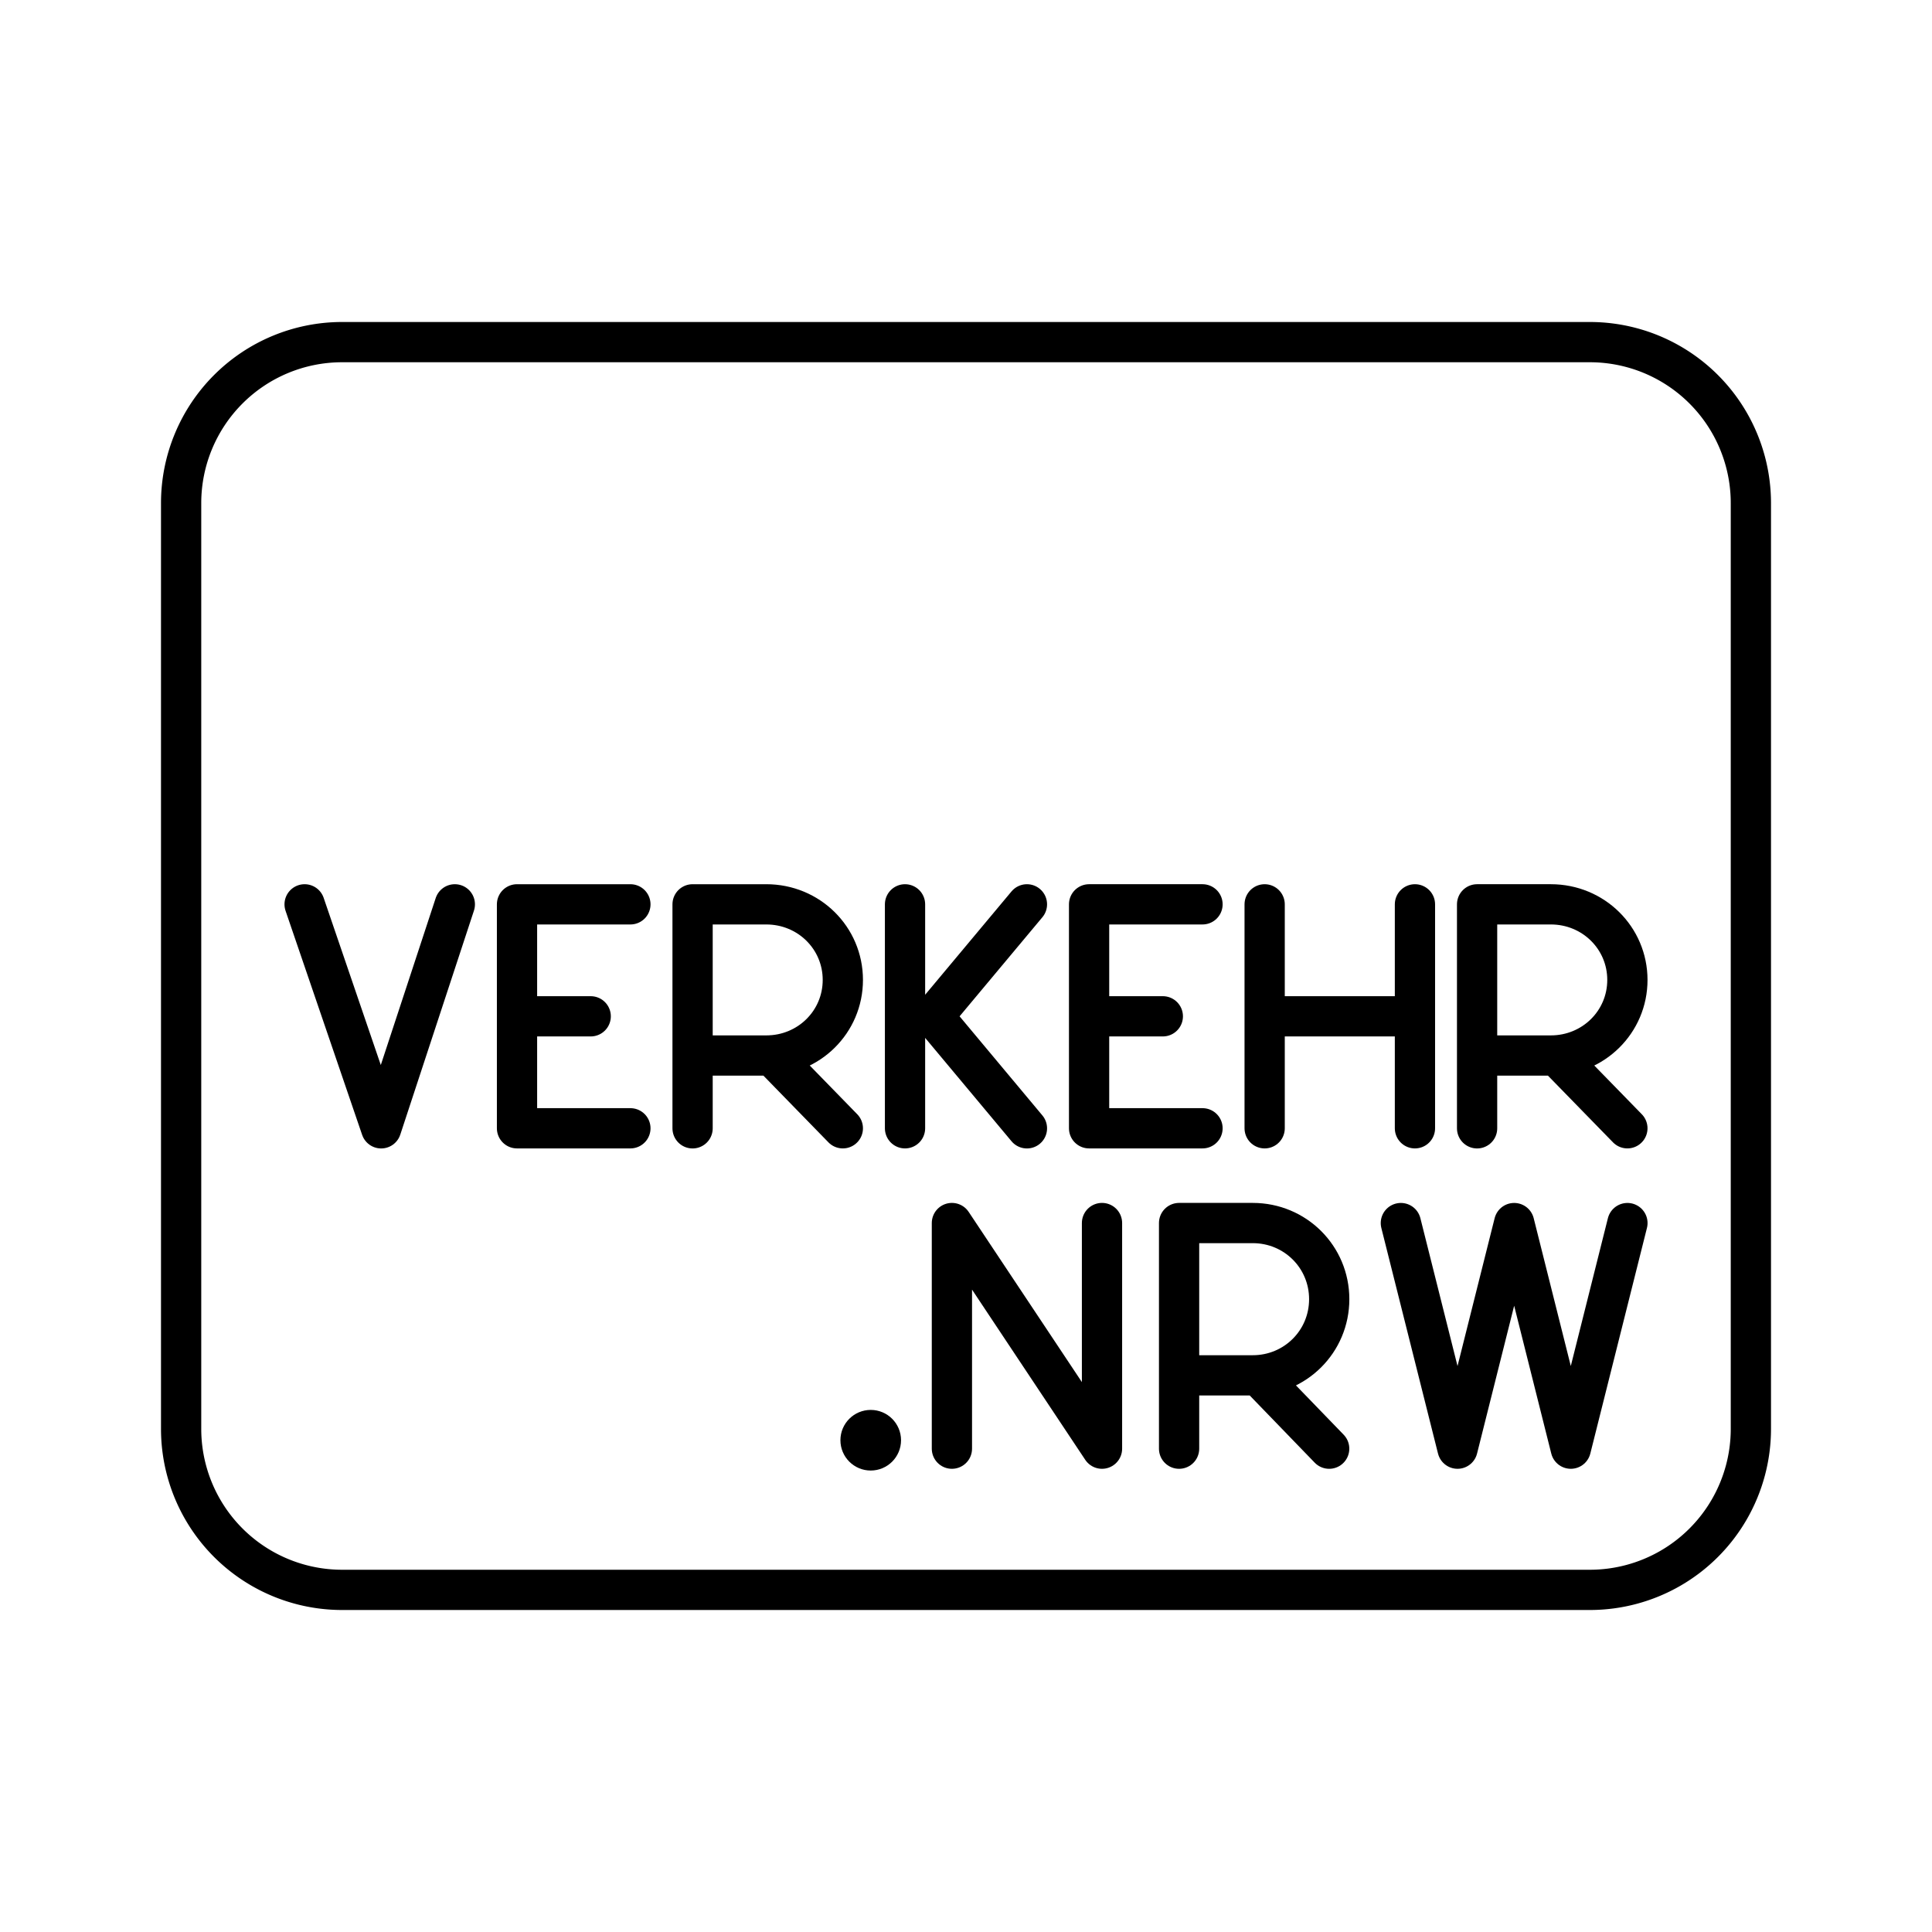 <svg xmlns="http://www.w3.org/2000/svg" xmlns:xlink="http://www.w3.org/1999/xlink" width="48" height="48" viewBox="0 0 48 48"><path fill="none" stroke="currentColor" stroke-linecap="round" stroke-linejoin="round" d="M29.294 35.992v-5.606h1.83c1.055 0 1.9.841 1.9 1.892s-.845 1.892-1.9 1.892h-1.83m1.963-.004l1.766 1.826m-20.178-7.96h2.817m-2.817-5.564h2.817m-2.817 2.782h1.831m-1.831-2.782v5.564m4.362.001v-5.565h1.831c1.057 0 1.902.835 1.902 1.878s-.845 1.878-1.902 1.878h-1.831m1.965-.006l1.768 1.814m1.545-5.564v5.564m3.029.001l-2.325-2.783l2.325-2.782m-2.325 2.782h-.704m8.935-2.782v5.564m3.734-5.564v5.564M31.42 25.25h3.734M11.3 22.468l-1.83 5.565l-1.902-5.565m19.49 5.564h2.818m-2.818-5.564h2.818m-2.818 2.782h1.832m-1.832-2.782v5.564m9.64.001v-5.565h1.832c1.056 0 1.902.835 1.902 1.878s-.846 1.878-1.902 1.878h-1.832m1.966-.005l1.768 1.813m-16.782 7.96v-5.606q1.863 2.804 3.729 5.606v-5.606m13.054.001l-1.407 5.605l-1.407-5.605l-1.407 5.605l-1.408-5.605"/><circle cx="21.633" cy="35.782" r=".753" fill="currentColor"/><path fill="none" stroke="currentColor" stroke-linecap="round" stroke-linejoin="round" d="M4.5 12.5v23a4 4 0 0 0 4 4h31a4 4 0 0 0 4-4v-23a4 4 0 0 0-4-4h-31a4 4 0 0 0-4 4"/></svg>